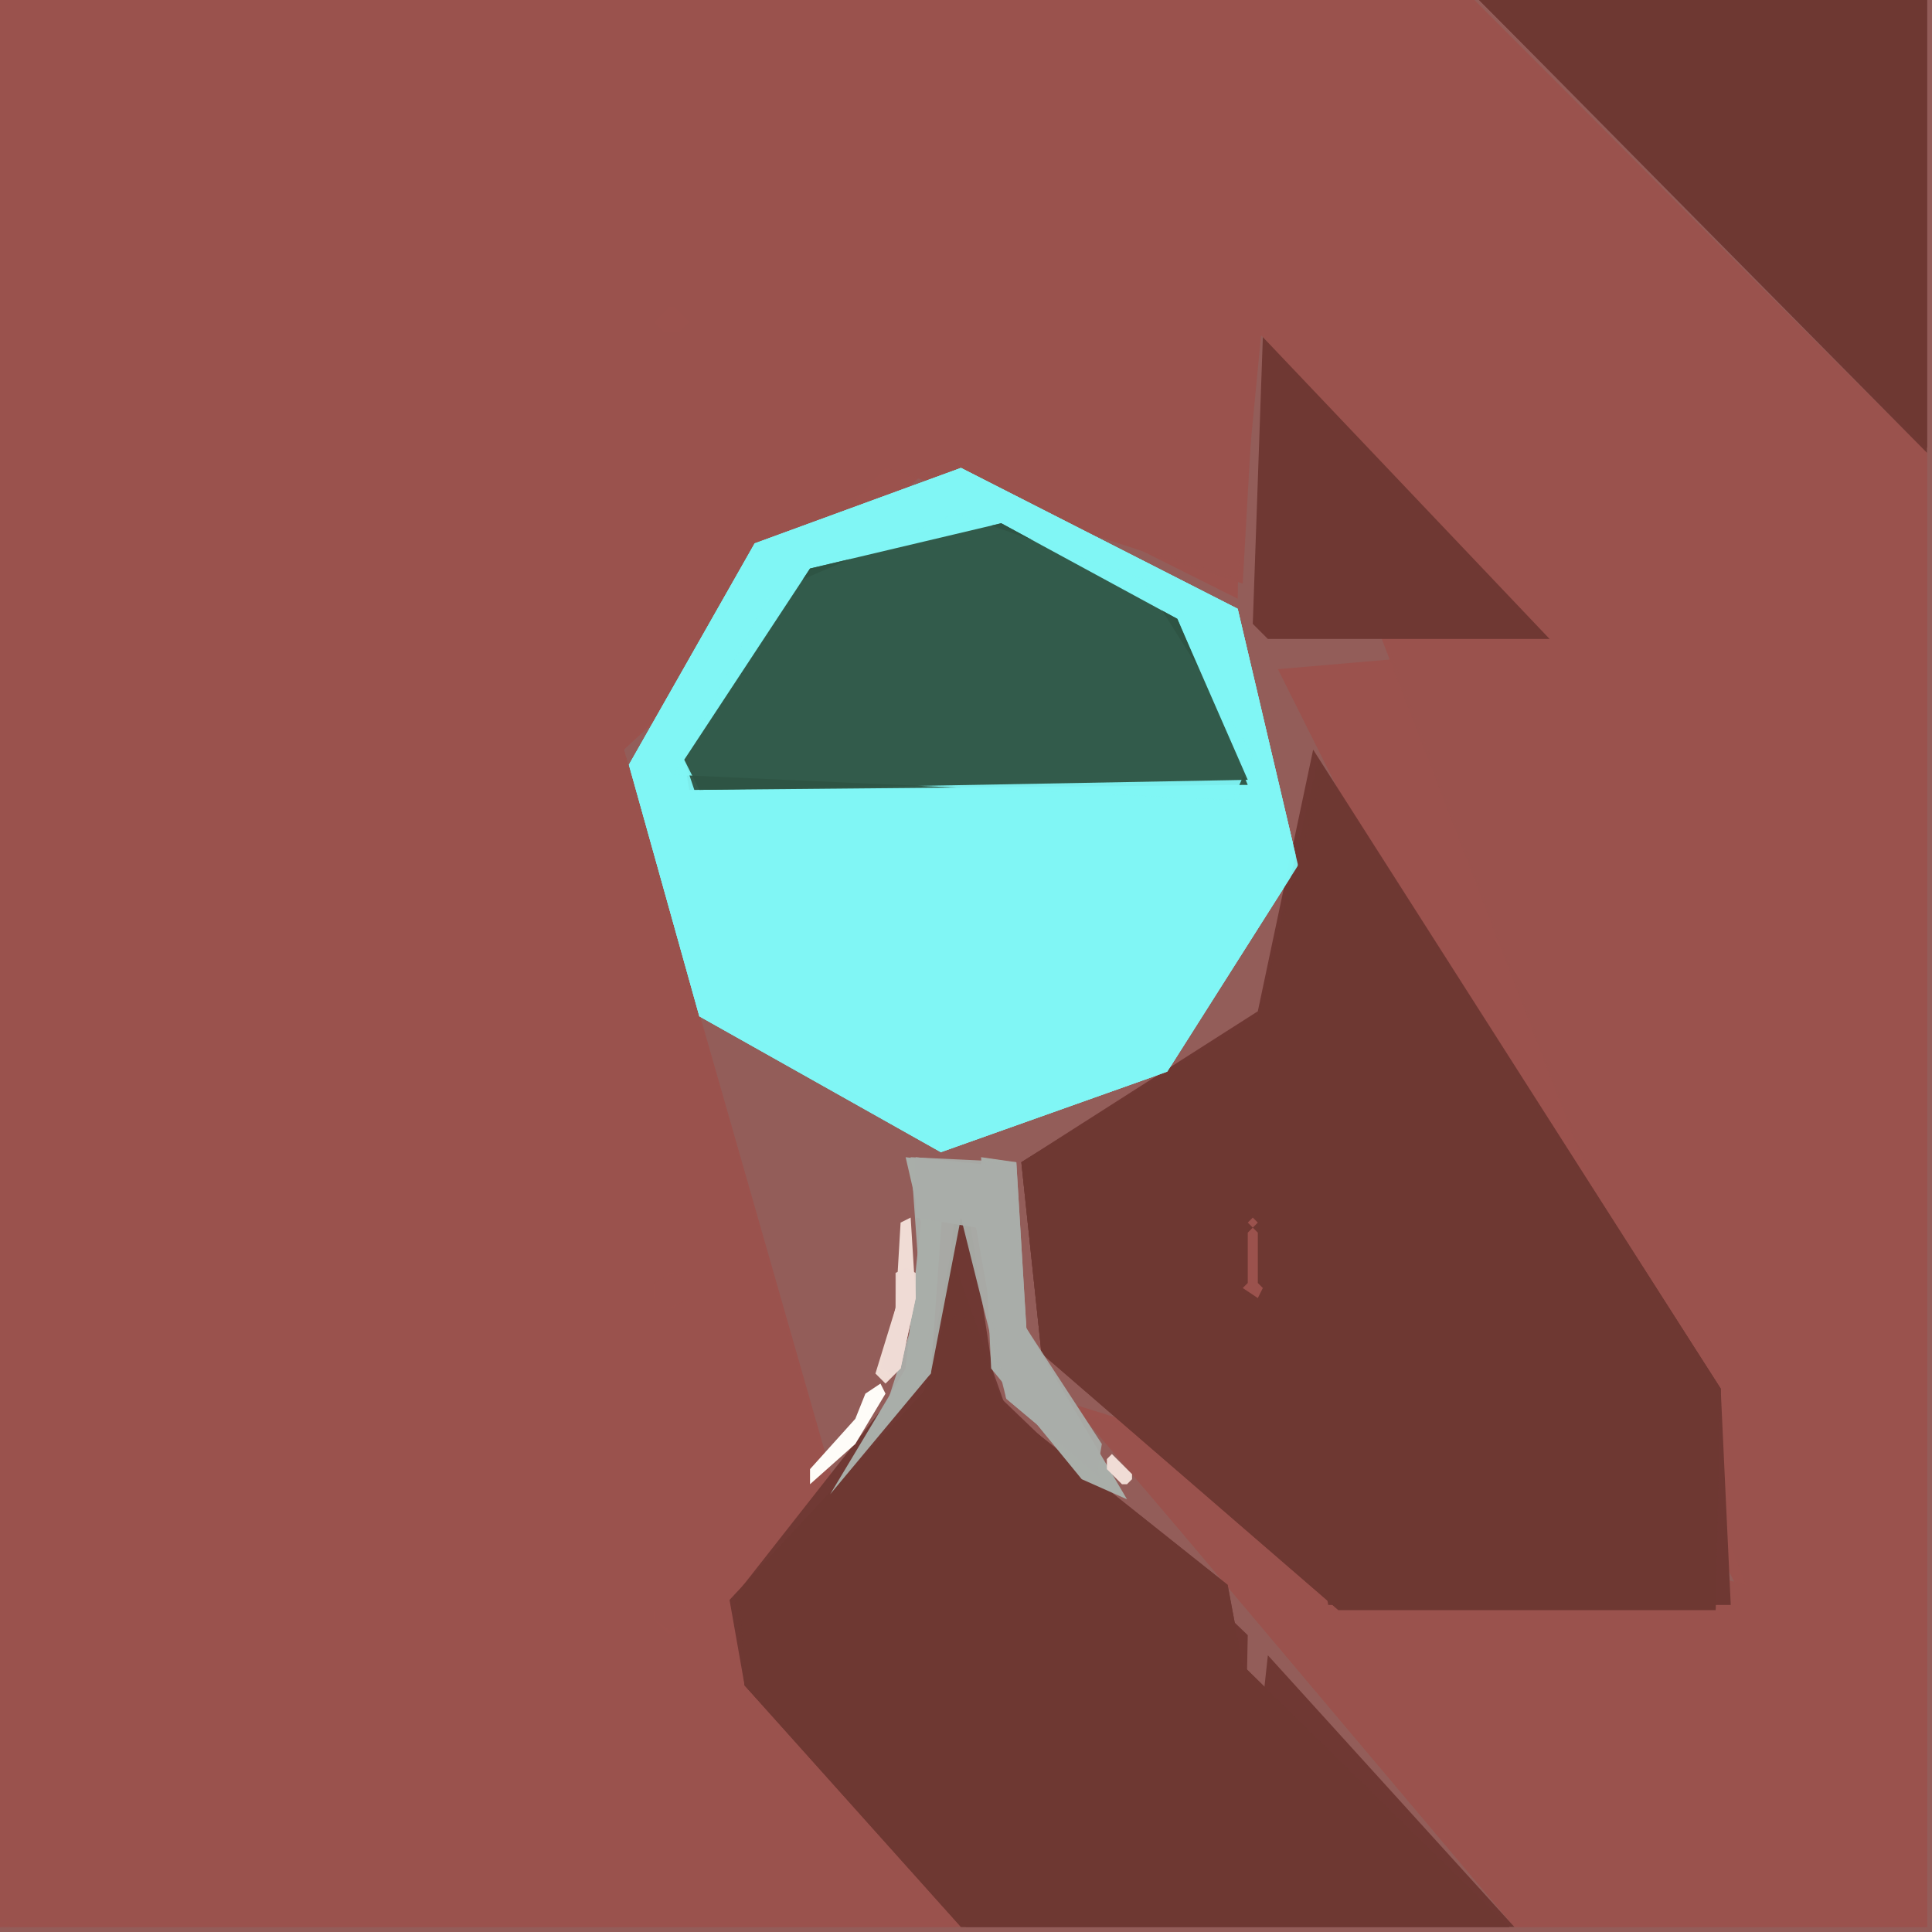 <svg xmlns="http://www.w3.org/2000/svg" width="768" height="768" viewBox="0 0 384 384">
<rect width="384" height="384" fill="#935d59"/>
<polygon points="2.0,0.0 2.0,383.0 191.0,383.0 124.0,149.0 188.0,90.0 246.0,119.0 247.0,63.0 312.0,128.0 254.0,133.0 348.0,321.0 213.0,279.0 302.0,383.0 383.0,383.0 383.0,91.0 293.0,0.0" fill="#9b524d" />
<polygon points="0.0,0.0 0.0,383.0 190.0,383.0 124.0,149.0 176.0,93.0 247.0,116.0 250.0,63.0 347.0,315.0 215.0,281.0 301.0,383.0 383.0,383.0 383.0,90.0 293.0,0.0" fill="#9b524d" opacity="0.95" />
<polygon points="0.0,0.0 0.0,383.0 190.0,383.0 124.0,149.0 176.0,93.0 246.0,115.0 251.0,63.0 347.0,315.0 215.0,281.0 301.0,383.0 383.0,383.0 383.0,90.0 293.0,0.0" fill="#9b524d" opacity="0.95" />
<polygon points="191.0,93.0 150.0,108.0 125.0,152.0 139.0,202.0 187.0,229.0 232.0,213.0 258.0,172.0 246.0,121.0" fill="#80f6f5" />
<polygon points="261.0,149.0 250.0,201.0 203.0,231.0 207.0,269.0 245.0,298.0 249.0,241.0 264.0,319.0 344.0,319.0 342.0,276.0" fill="#6f3833" />
<polygon points="191.0,93.0 150.0,108.0 125.0,152.0 139.0,202.0 187.0,229.0 232.0,213.0 258.0,172.0 246.0,121.0" fill="#80f6f5" opacity="0.95" />
<polygon points="191.0,231.0 186.0,274.0 145.0,318.0 148.0,335.0 192.0,383.0 301.0,383.0 252.0,329.0 247.0,375.0 248.0,325.0 198.0,277.0" fill="#6f3833" />
<polygon points="262.0,151.0 250.0,202.0 203.0,231.0 207.0,269.0 266.0,320.0 341.0,320.0 342.0,276.0" fill="#6f3833" opacity="0.95" />
<polygon points="294.0,0.0 383.0,90.0 383.0,0.0" fill="#6f3833" />
<polygon points="134.0,154.0 153.0,118.0 193.0,102.0 227.0,115.0 242.0,132.0 250.0,157.0 136.0,159.0" fill="#80f6f5" />
<polygon points="136.0,151.0 137.0,157.0 248.0,156.0 234.0,123.0 199.0,104.0 161.0,113.0" fill="#2f5444" />
<polygon points="191.0,93.0 150.0,108.0 125.0,152.0 139.0,202.0 187.0,229.0 232.0,213.0 258.0,172.0 246.0,121.0" fill="#80f6f5" opacity="0.95" />
<polygon points="263.0,153.0 250.0,202.0 203.0,231.0 207.0,269.0 266.0,320.0 341.0,320.0 342.0,276.0" fill="#6f3833" opacity="0.95" />
<polygon points="189.0,249.0 183.0,280.0 146.0,317.0 148.0,335.0 191.0,383.0 300.0,383.0 247.0,331.0 244.0,315.0 200.0,280.0" fill="#6f3833" opacity="0.95" />
<polygon points="134.0,154.0 153.0,118.0 190.0,102.0 227.0,115.0 249.0,150.0 246.0,159.0" fill="#80f6f5" opacity="0.95" />
<polygon points="251.0,67.0 249.0,124.0 252.0,127.0 308.0,127.0" fill="#6f3833" />
<polygon points="147.0,316.0 148.0,335.0 191.0,383.0 300.0,383.0 247.0,331.0 244.0,315.0 200.0,280.0 191.0,260.0" fill="#6f3833" opacity="0.95" />
<polygon points="294.0,0.0 383.0,89.0 383.0,0.0" fill="#6f3833" opacity="0.95" />
<polygon points="136.0,151.0 138.0,157.0 248.0,156.0 234.0,123.0 199.0,104.0 161.0,113.0" fill="#2f5444" opacity="0.95" />
<polygon points="134.0,154.0 153.0,118.0 190.0,102.0 227.0,115.0 249.0,150.0 245.0,159.0" fill="#80f6f5" opacity="0.95" />
<polygon points="294.0,0.0 383.0,89.0 383.0,0.0" fill="#6f3833" opacity="0.95" />
<polygon points="136.0,151.0 139.0,157.0 248.0,155.0 234.0,123.0 199.0,104.0 161.0,113.0" fill="#2f5444" opacity="0.95" />
<polygon points="195.0,230.0 197.0,272.0 215.0,294.0 224.0,298.0 204.0,264.0 202.0,231.0" fill="#a9aea9" />
<polygon points="181.0,230.0 183.0,258.0 175.0,283.0 185.0,273.0 191.0,242.0 200.0,278.0 219.0,294.0 204.0,264.0 202.0,231.0" fill="#a9aea9" opacity="0.95" />
<polygon points="180.0,230.0 183.0,243.0 180.0,272.0 165.0,297.0 185.0,273.0 188.0,231.0" fill="#a9aea9" />
<polygon points="182.0,230.0 182.0,242.0 194.0,244.0 200.0,278.0 218.0,293.0 219.0,287.0 204.0,264.0 201.0,232.0" fill="#a9aea9" opacity="0.95" />
<polygon points="181.0,242.0 179.0,243.0 178.0,260.0 174.0,273.0 176.0,275.0 179.0,272.0 182.0,258.0" fill="#f0dcd5" />
<polygon points="175.0,275.0 172.0,277.0 170.0,282.0 161.0,292.0 161.0,295.0 170.0,287.0 176.0,277.0" fill="#fefcf8" />
<polygon points="134.0,318.0 137.0,321.0 133.0,325.0 130.0,322.0 130.0,321.0 133.0,318.0" fill="#9b524d" />
<polygon points="130.0,64.0 133.0,61.0 134.0,61.0 137.0,64.0 135.0,66.0 132.0,66.0" fill="#9b524d" />
<polygon points="133.0,253.0 134.0,253.0 137.0,256.0 137.0,257.0 134.0,260.0 133.0,260.0 130.0,257.0 130.0,256.0" fill="#9b524d" />
<polygon points="130.0,255.0 134.0,253.0 137.0,255.0 137.0,258.0 133.0,260.0 130.0,258.0" fill="#9b524d" opacity="0.95" />
<polygon points="180.0,252.0 178.0,253.0 178.0,260.0 175.0,272.0 177.0,273.0 179.0,272.0 182.0,258.0 182.0,253.0" fill="#f0dcd5" opacity="0.95" />
<polygon points="130.0,320.0 134.0,318.0 137.0,320.0 137.0,322.0 133.0,324.0 130.0,322.0" fill="#9b524d" opacity="0.95" />
<polygon points="249.0,242.0 248.0,243.0 249.0,244.0 248.0,245.0 248.0,255.0 247.0,256.0 250.0,258.0 251.0,256.0 250.0,255.0 250.0,245.0 249.0,244.0 250.0,243.0" fill="#9b524d" />
<polygon points="221.0,289.0 220.0,290.0 220.0,292.0 223.0,295.0 224.0,295.0 225.0,294.0 225.0,293.0" fill="#f0dcd5" />
</svg>